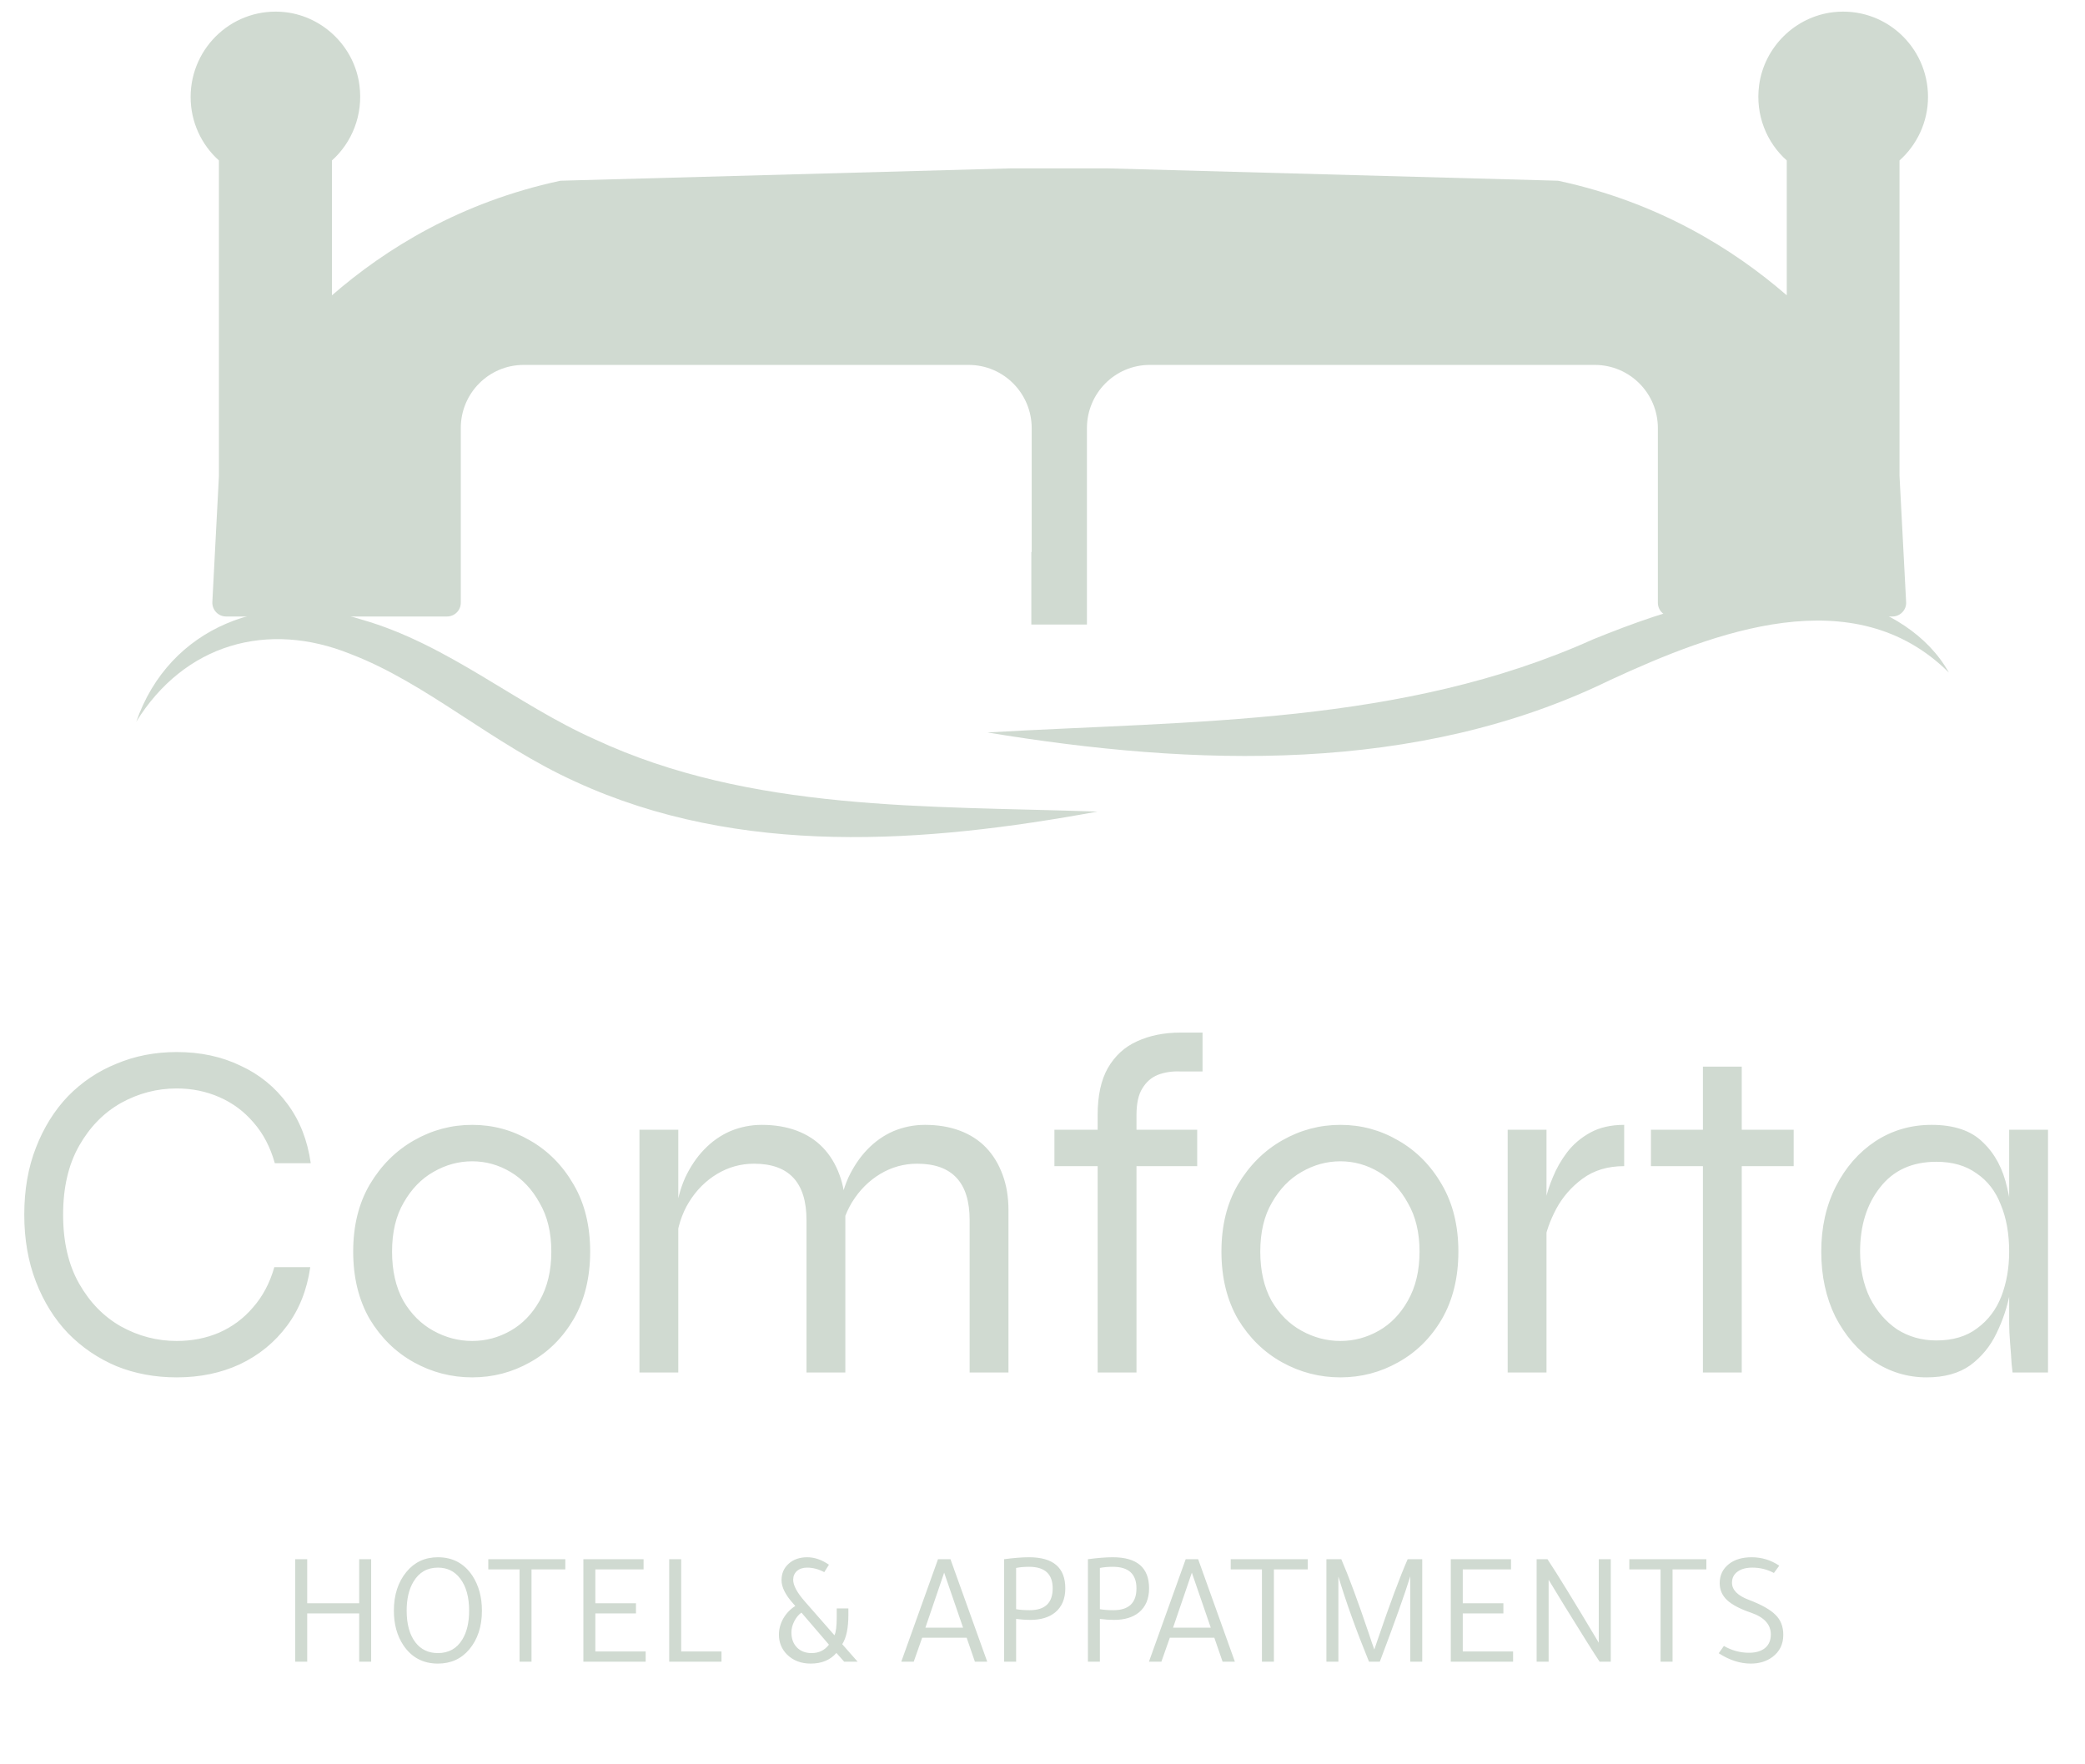 <svg width="78" height="66" viewBox="0 0 78 66" fill="none" xmlns="http://www.w3.org/2000/svg">
<g clip-path="url(#clip0_173_1868)">
<path d="M71.061 17.803L71.308 22.518C71.329 22.811 71.089 23.062 70.797 23.062H62.538C62.253 23.062 62.021 22.836 62.021 22.549V16.013C62.021 14.708 60.962 13.651 59.663 13.651H43.012C41.714 13.651 40.662 14.708 40.662 16.02V23.363H38.582V20.648H38.596V16.02C38.596 14.708 37.537 13.651 36.239 13.651H19.588C18.29 13.651 17.238 14.708 17.238 16.013V22.549C17.238 22.836 17.005 23.062 16.721 23.062H8.461C8.162 23.062 7.93 22.815 7.944 22.518L8.19 17.803V6.002C7.541 5.422 7.131 4.571 7.131 3.625C7.135 1.741 8.76 0.237 10.68 0.456C12.103 0.624 13.263 1.762 13.447 3.192C13.592 4.306 13.162 5.335 12.419 6.002V11.047C14.433 9.296 17.234 7.565 20.942 6.766C20.97 6.759 20.994 6.759 21.022 6.759L37.833 6.298H41.422L58.233 6.759C58.261 6.759 58.292 6.759 58.313 6.766C62.021 7.565 64.822 9.296 66.843 11.047V6.002C66.093 5.335 65.662 4.306 65.808 3.192C65.999 1.762 67.152 0.624 68.582 0.456C70.502 0.237 72.127 1.741 72.127 3.625C72.127 4.571 71.71 5.422 71.061 6.002V17.803Z" fill="#D0DAD1"/>
<path d="M5.092 27.016C6.328 23.429 10.018 22.058 13.532 23.178C16.754 24.099 19.302 26.343 22.25 27.655C28.082 30.373 34.699 30.14 41.056 30.36C34.62 31.543 27.683 32.073 21.524 29.239C18.406 27.826 15.973 25.558 13.112 24.465C10.015 23.213 6.901 24.078 5.088 27.013L5.092 27.016Z" fill="#D0DAD1"/>
<path d="M72.908 25.16C69.36 21.635 64.152 23.631 60.236 25.439C52.997 28.974 44.672 28.677 36.94 27.4C44.633 26.953 52.462 27.128 59.604 23.914C62.513 22.734 65.839 21.646 69.033 22.438C70.589 22.829 72.116 23.739 72.908 25.16Z" fill="#D0DAD1"/>
</g>
<path d="M11.607 47.401C11.486 48.249 11.195 48.982 10.735 49.599C10.275 50.217 9.688 50.695 8.973 51.035C8.271 51.361 7.484 51.525 6.612 51.525C5.801 51.525 5.05 51.386 4.36 51.107C3.669 50.816 3.064 50.405 2.543 49.872C2.034 49.339 1.635 48.697 1.344 47.947C1.054 47.196 0.908 46.36 0.908 45.44C0.908 44.507 1.054 43.672 1.344 42.933C1.635 42.182 2.034 41.54 2.543 41.008C3.064 40.475 3.669 40.069 4.36 39.791C5.05 39.5 5.801 39.355 6.612 39.355C7.496 39.355 8.289 39.524 8.992 39.863C9.706 40.19 10.293 40.669 10.754 41.298C11.214 41.916 11.504 42.654 11.625 43.514H10.281C10.112 42.909 9.845 42.4 9.482 41.989C9.131 41.577 8.707 41.262 8.21 41.044C7.714 40.826 7.181 40.717 6.612 40.717C5.873 40.717 5.177 40.899 4.523 41.262C3.881 41.625 3.36 42.158 2.961 42.86C2.561 43.563 2.361 44.422 2.361 45.44C2.361 46.457 2.561 47.317 2.961 48.019C3.36 48.721 3.881 49.254 4.523 49.618C5.177 49.981 5.873 50.163 6.612 50.163C7.181 50.163 7.708 50.06 8.192 49.854C8.689 49.636 9.113 49.321 9.464 48.909C9.827 48.498 10.094 47.995 10.263 47.401H11.607ZM17.664 51.525C16.889 51.525 16.162 51.337 15.484 50.962C14.806 50.586 14.255 50.047 13.831 49.345C13.419 48.631 13.213 47.789 13.213 46.82C13.213 45.852 13.419 45.016 13.831 44.313C14.255 43.599 14.806 43.048 15.484 42.661C16.162 42.273 16.889 42.079 17.664 42.079C18.439 42.079 19.159 42.273 19.826 42.661C20.504 43.048 21.049 43.599 21.46 44.313C21.872 45.016 22.078 45.852 22.078 46.82C22.078 47.789 21.872 48.631 21.46 49.345C21.049 50.047 20.504 50.586 19.826 50.962C19.159 51.337 18.439 51.525 17.664 51.525ZM17.664 50.163C18.172 50.163 18.651 50.035 19.099 49.781C19.547 49.527 19.91 49.151 20.189 48.655C20.479 48.146 20.625 47.535 20.625 46.82C20.625 46.106 20.479 45.5 20.189 45.004C19.91 44.495 19.547 44.108 19.099 43.841C18.651 43.575 18.172 43.442 17.664 43.442C17.155 43.442 16.671 43.575 16.211 43.841C15.763 44.096 15.393 44.477 15.103 44.986C14.812 45.482 14.667 46.094 14.667 46.82C14.667 47.535 14.806 48.146 15.085 48.655C15.375 49.151 15.751 49.527 16.211 49.781C16.671 50.035 17.155 50.163 17.664 50.163ZM23.922 42.261H25.375V51.343H23.922V42.261ZM28.5 42.079C28.984 42.079 29.42 42.152 29.807 42.297C30.195 42.443 30.522 42.654 30.788 42.933C31.055 43.212 31.261 43.551 31.406 43.95C31.551 44.338 31.624 44.78 31.624 45.276V51.343H30.171V45.64C30.171 44.937 30.007 44.41 29.68 44.059C29.353 43.708 28.863 43.532 28.209 43.532C27.712 43.532 27.252 43.66 26.828 43.914C26.404 44.168 26.053 44.519 25.775 44.968C25.508 45.403 25.345 45.912 25.284 46.493L25.266 45.44C25.327 44.931 25.448 44.471 25.63 44.059C25.823 43.648 26.059 43.296 26.338 43.006C26.628 42.703 26.956 42.473 27.319 42.315C27.694 42.158 28.088 42.079 28.5 42.079ZM34.603 42.079C35.087 42.079 35.523 42.152 35.911 42.297C36.298 42.443 36.625 42.654 36.892 42.933C37.158 43.212 37.364 43.551 37.509 43.95C37.654 44.338 37.727 44.78 37.727 45.276V51.343H36.274V45.64C36.274 44.937 36.111 44.41 35.783 44.059C35.457 43.708 34.966 43.532 34.312 43.532C33.816 43.532 33.355 43.66 32.932 43.914C32.508 44.168 32.157 44.519 31.878 44.968C31.612 45.403 31.448 45.912 31.388 46.493L31.369 45.44C31.43 44.931 31.551 44.471 31.733 44.059C31.927 43.648 32.163 43.296 32.441 43.006C32.732 42.703 33.059 42.473 33.422 42.315C33.797 42.158 34.191 42.079 34.603 42.079ZM39.446 42.261H44.787V43.623H39.446V42.261ZM44.151 38.628H44.987V40.081H44.151C43.848 40.069 43.57 40.111 43.316 40.208C43.073 40.305 42.88 40.475 42.734 40.717C42.589 40.947 42.516 41.28 42.516 41.716V51.343H41.063V41.716C41.063 40.989 41.19 40.402 41.444 39.954C41.711 39.494 42.074 39.161 42.534 38.955C43.007 38.737 43.546 38.628 44.151 38.628ZM50.144 51.525C49.369 51.525 48.642 51.337 47.964 50.962C47.286 50.586 46.735 50.047 46.311 49.345C45.899 48.631 45.694 47.789 45.694 46.82C45.694 45.852 45.899 45.016 46.311 44.313C46.735 43.599 47.286 43.048 47.964 42.661C48.642 42.273 49.369 42.079 50.144 42.079C50.919 42.079 51.639 42.273 52.305 42.661C52.984 43.048 53.529 43.599 53.94 44.313C54.352 45.016 54.558 45.852 54.558 46.82C54.558 47.789 54.352 48.631 53.94 49.345C53.529 50.047 52.984 50.586 52.305 50.962C51.639 51.337 50.919 51.525 50.144 51.525ZM50.144 50.163C50.652 50.163 51.131 50.035 51.579 49.781C52.027 49.527 52.39 49.151 52.669 48.655C52.959 48.146 53.105 47.535 53.105 46.82C53.105 46.106 52.959 45.5 52.669 45.004C52.39 44.495 52.027 44.108 51.579 43.841C51.131 43.575 50.652 43.442 50.144 43.442C49.635 43.442 49.151 43.575 48.691 43.841C48.243 44.096 47.873 44.477 47.583 44.986C47.292 45.482 47.147 46.094 47.147 46.82C47.147 47.535 47.286 48.146 47.565 48.655C47.855 49.151 48.23 49.527 48.691 49.781C49.151 50.035 49.635 50.163 50.144 50.163ZM56.402 42.261H57.855V51.343H56.402V42.261ZM60.761 43.623C60.144 43.623 59.623 43.781 59.199 44.096C58.788 44.398 58.461 44.774 58.218 45.222C57.988 45.658 57.837 46.082 57.764 46.493L57.746 45.44C57.746 45.331 57.77 45.149 57.819 44.895C57.867 44.641 57.958 44.356 58.091 44.041C58.224 43.714 58.4 43.405 58.618 43.115C58.848 42.812 59.139 42.564 59.49 42.37C59.841 42.176 60.265 42.079 60.761 42.079V43.623ZM61.762 42.261H67.102V43.623H61.762V42.261ZM63.706 39.9H65.159V51.343H63.706V39.9ZM72.075 51.525C71.361 51.525 70.701 51.325 70.095 50.925C69.502 50.514 69.023 49.957 68.66 49.254C68.309 48.54 68.133 47.728 68.133 46.82C68.133 45.912 68.315 45.101 68.678 44.386C69.041 43.672 69.532 43.109 70.15 42.697C70.779 42.285 71.482 42.079 72.257 42.079C73.104 42.079 73.746 42.297 74.182 42.733C74.63 43.157 74.933 43.726 75.09 44.441C75.26 45.155 75.345 45.948 75.345 46.82C75.345 47.28 75.296 47.783 75.199 48.328C75.102 48.861 74.933 49.375 74.691 49.872C74.461 50.356 74.134 50.756 73.71 51.071C73.286 51.373 72.741 51.525 72.075 51.525ZM72.438 50.144C73.056 50.144 73.564 49.993 73.964 49.69C74.376 49.388 74.679 48.988 74.872 48.491C75.066 47.983 75.163 47.426 75.163 46.82C75.163 46.154 75.06 45.573 74.854 45.077C74.66 44.568 74.358 44.174 73.946 43.896C73.546 43.605 73.044 43.46 72.438 43.46C71.53 43.46 70.828 43.781 70.331 44.422C69.835 45.052 69.586 45.852 69.586 46.82C69.586 47.462 69.707 48.037 69.95 48.546C70.204 49.042 70.543 49.436 70.967 49.727C71.403 50.005 71.893 50.144 72.438 50.144ZM75.163 42.261H76.616V51.343H75.29C75.29 51.343 75.278 51.234 75.254 51.016C75.242 50.798 75.224 50.544 75.199 50.253C75.175 49.963 75.163 49.721 75.163 49.527V42.261Z" fill="#D0DAD1"/>
<path d="M11.493 62.16H11.045V58.327H11.493V59.974H13.437V58.327H13.885V62.16H13.437V60.355H11.493V62.16ZM16.382 62.232C15.829 62.232 15.399 62.004 15.092 61.548C14.854 61.193 14.735 60.761 14.735 60.252C14.735 59.663 14.892 59.179 15.207 58.799C15.506 58.436 15.897 58.254 16.382 58.254C16.935 58.254 17.365 58.484 17.672 58.944C17.91 59.308 18.029 59.744 18.029 60.252C18.029 60.842 17.871 61.324 17.556 61.7C17.258 62.055 16.866 62.232 16.382 62.232ZM15.213 60.252C15.213 60.761 15.324 61.159 15.546 61.445C15.752 61.708 16.031 61.839 16.382 61.839C16.785 61.839 17.09 61.669 17.296 61.33C17.466 61.052 17.55 60.692 17.55 60.252C17.55 59.744 17.439 59.344 17.217 59.053C17.012 58.779 16.733 58.642 16.382 58.642C15.982 58.642 15.677 58.817 15.467 59.169C15.298 59.451 15.213 59.812 15.213 60.252ZM18.267 58.708V58.327H21.149V58.708H19.884V62.16H19.436V58.708H18.267ZM21.824 58.327H24.076V58.708H22.272V59.974H23.792V60.355H22.272V61.778H24.155V62.16H21.824V58.327ZM25.035 62.16V58.327H25.483V61.778H26.991V62.16H25.035ZM31.302 60.168H31.738V60.404C31.738 60.904 31.661 61.272 31.508 61.506L32.083 62.16H31.58L31.29 61.833C31.06 62.099 30.739 62.232 30.327 62.232C29.964 62.232 29.667 62.117 29.437 61.887C29.239 61.685 29.14 61.439 29.14 61.148C29.14 60.939 29.195 60.737 29.304 60.543C29.417 60.349 29.566 60.194 29.752 60.077L29.673 59.986C29.383 59.663 29.237 59.372 29.237 59.114C29.237 58.86 29.326 58.654 29.504 58.496C29.681 58.335 29.913 58.254 30.2 58.254C30.47 58.254 30.741 58.347 31.011 58.533L30.836 58.811C30.622 58.698 30.408 58.642 30.194 58.642C30.036 58.642 29.909 58.684 29.812 58.769C29.72 58.854 29.673 58.963 29.673 59.096C29.673 59.306 29.816 59.574 30.103 59.901L31.217 61.173C31.274 61.056 31.302 60.83 31.302 60.495V60.168ZM29.982 60.325C29.877 60.398 29.788 60.505 29.715 60.646C29.643 60.787 29.607 60.926 29.607 61.064C29.607 61.298 29.675 61.486 29.812 61.627C29.95 61.768 30.133 61.839 30.363 61.839C30.634 61.839 30.85 61.734 31.011 61.524L29.982 60.325ZM35.091 58.327H35.557L36.932 62.16H36.471L36.163 61.264H34.498L34.183 62.16H33.717L35.091 58.327ZM35.321 58.83L34.619 60.888H36.029L35.321 58.83ZM37.565 62.16V58.327C37.924 58.279 38.235 58.254 38.497 58.254C39.401 58.254 39.853 58.642 39.853 59.417C39.853 59.808 39.726 60.109 39.472 60.319C39.242 60.505 38.933 60.597 38.545 60.597C38.372 60.597 38.194 60.585 38.013 60.561V62.16H37.565ZM38.013 58.654V60.198C38.158 60.222 38.328 60.234 38.521 60.234C39.094 60.234 39.381 59.962 39.381 59.417C39.381 58.88 39.086 58.611 38.497 58.611C38.311 58.611 38.15 58.626 38.013 58.654ZM40.699 62.16V58.327C41.058 58.279 41.369 58.254 41.631 58.254C42.535 58.254 42.987 58.642 42.987 59.417C42.987 59.808 42.86 60.109 42.606 60.319C42.376 60.505 42.067 60.597 41.679 60.597C41.506 60.597 41.328 60.585 41.147 60.561V62.16H40.699ZM41.147 58.654V60.198C41.292 60.222 41.461 60.234 41.655 60.234C42.228 60.234 42.515 59.962 42.515 59.417C42.515 58.88 42.22 58.611 41.631 58.611C41.445 58.611 41.284 58.626 41.147 58.654ZM44.357 58.327H44.823L46.197 62.16H45.737L45.428 61.264H43.763L43.448 62.16H42.982L44.357 58.327ZM44.587 58.83L43.884 60.888H45.295L44.587 58.83ZM46.041 58.708V58.327H48.923V58.708H47.657V62.16H47.209V58.708H46.041ZM50.069 58.975V62.16H49.621V58.327H50.178C50.453 58.961 50.798 59.893 51.214 61.124C51.298 61.383 51.365 61.576 51.413 61.706C51.462 61.56 51.504 61.435 51.541 61.33C51.993 60.002 52.366 59.001 52.661 58.327H53.206V62.16H52.758V58.969C52.548 59.647 52.168 60.711 51.619 62.16H51.214C50.733 60.981 50.352 59.919 50.069 58.975ZM54.274 58.327H56.527V58.708H54.722V59.974H56.242V60.355H54.722V61.778H56.605V62.16H54.274V58.327ZM57.934 62.16H57.486V58.327H57.891C58.258 58.88 58.898 59.921 59.81 61.451V58.327H60.259V62.16H59.841C59.623 61.833 59.179 61.126 58.509 60.041C58.226 59.58 58.034 59.265 57.934 59.096V62.16ZM60.953 58.708V58.327H63.835V58.708H62.57V62.16H62.122V58.708H60.953ZM64.298 61.845L64.491 61.572C64.786 61.742 65.099 61.827 65.43 61.827C65.684 61.827 65.884 61.768 66.029 61.651C66.175 61.53 66.247 61.36 66.247 61.142C66.247 60.771 66.003 60.501 65.515 60.331C65.099 60.19 64.798 60.032 64.612 59.859C64.427 59.685 64.334 59.473 64.334 59.223C64.334 58.924 64.451 58.684 64.685 58.502C64.899 58.337 65.18 58.254 65.527 58.254C65.906 58.254 66.251 58.359 66.562 58.569L66.362 58.842C66.112 58.708 65.844 58.642 65.557 58.642C65.323 58.642 65.137 58.692 65 58.793C64.863 58.894 64.794 59.031 64.794 59.205C64.794 59.475 65.004 59.689 65.424 59.847C65.9 60.028 66.233 60.216 66.423 60.41C66.617 60.599 66.713 60.848 66.713 61.155C66.713 61.506 66.578 61.782 66.308 61.984C66.086 62.15 65.815 62.232 65.496 62.232C65.097 62.232 64.697 62.103 64.298 61.845Z" fill="#D0DAD1"/>
<defs>
<clipPath id="clip0_173_1868">
<rect width="67.815" height="30.88" fill="white" transform="translate(5.093 0.436)"/>
</clipPath>
</defs>
</svg>
